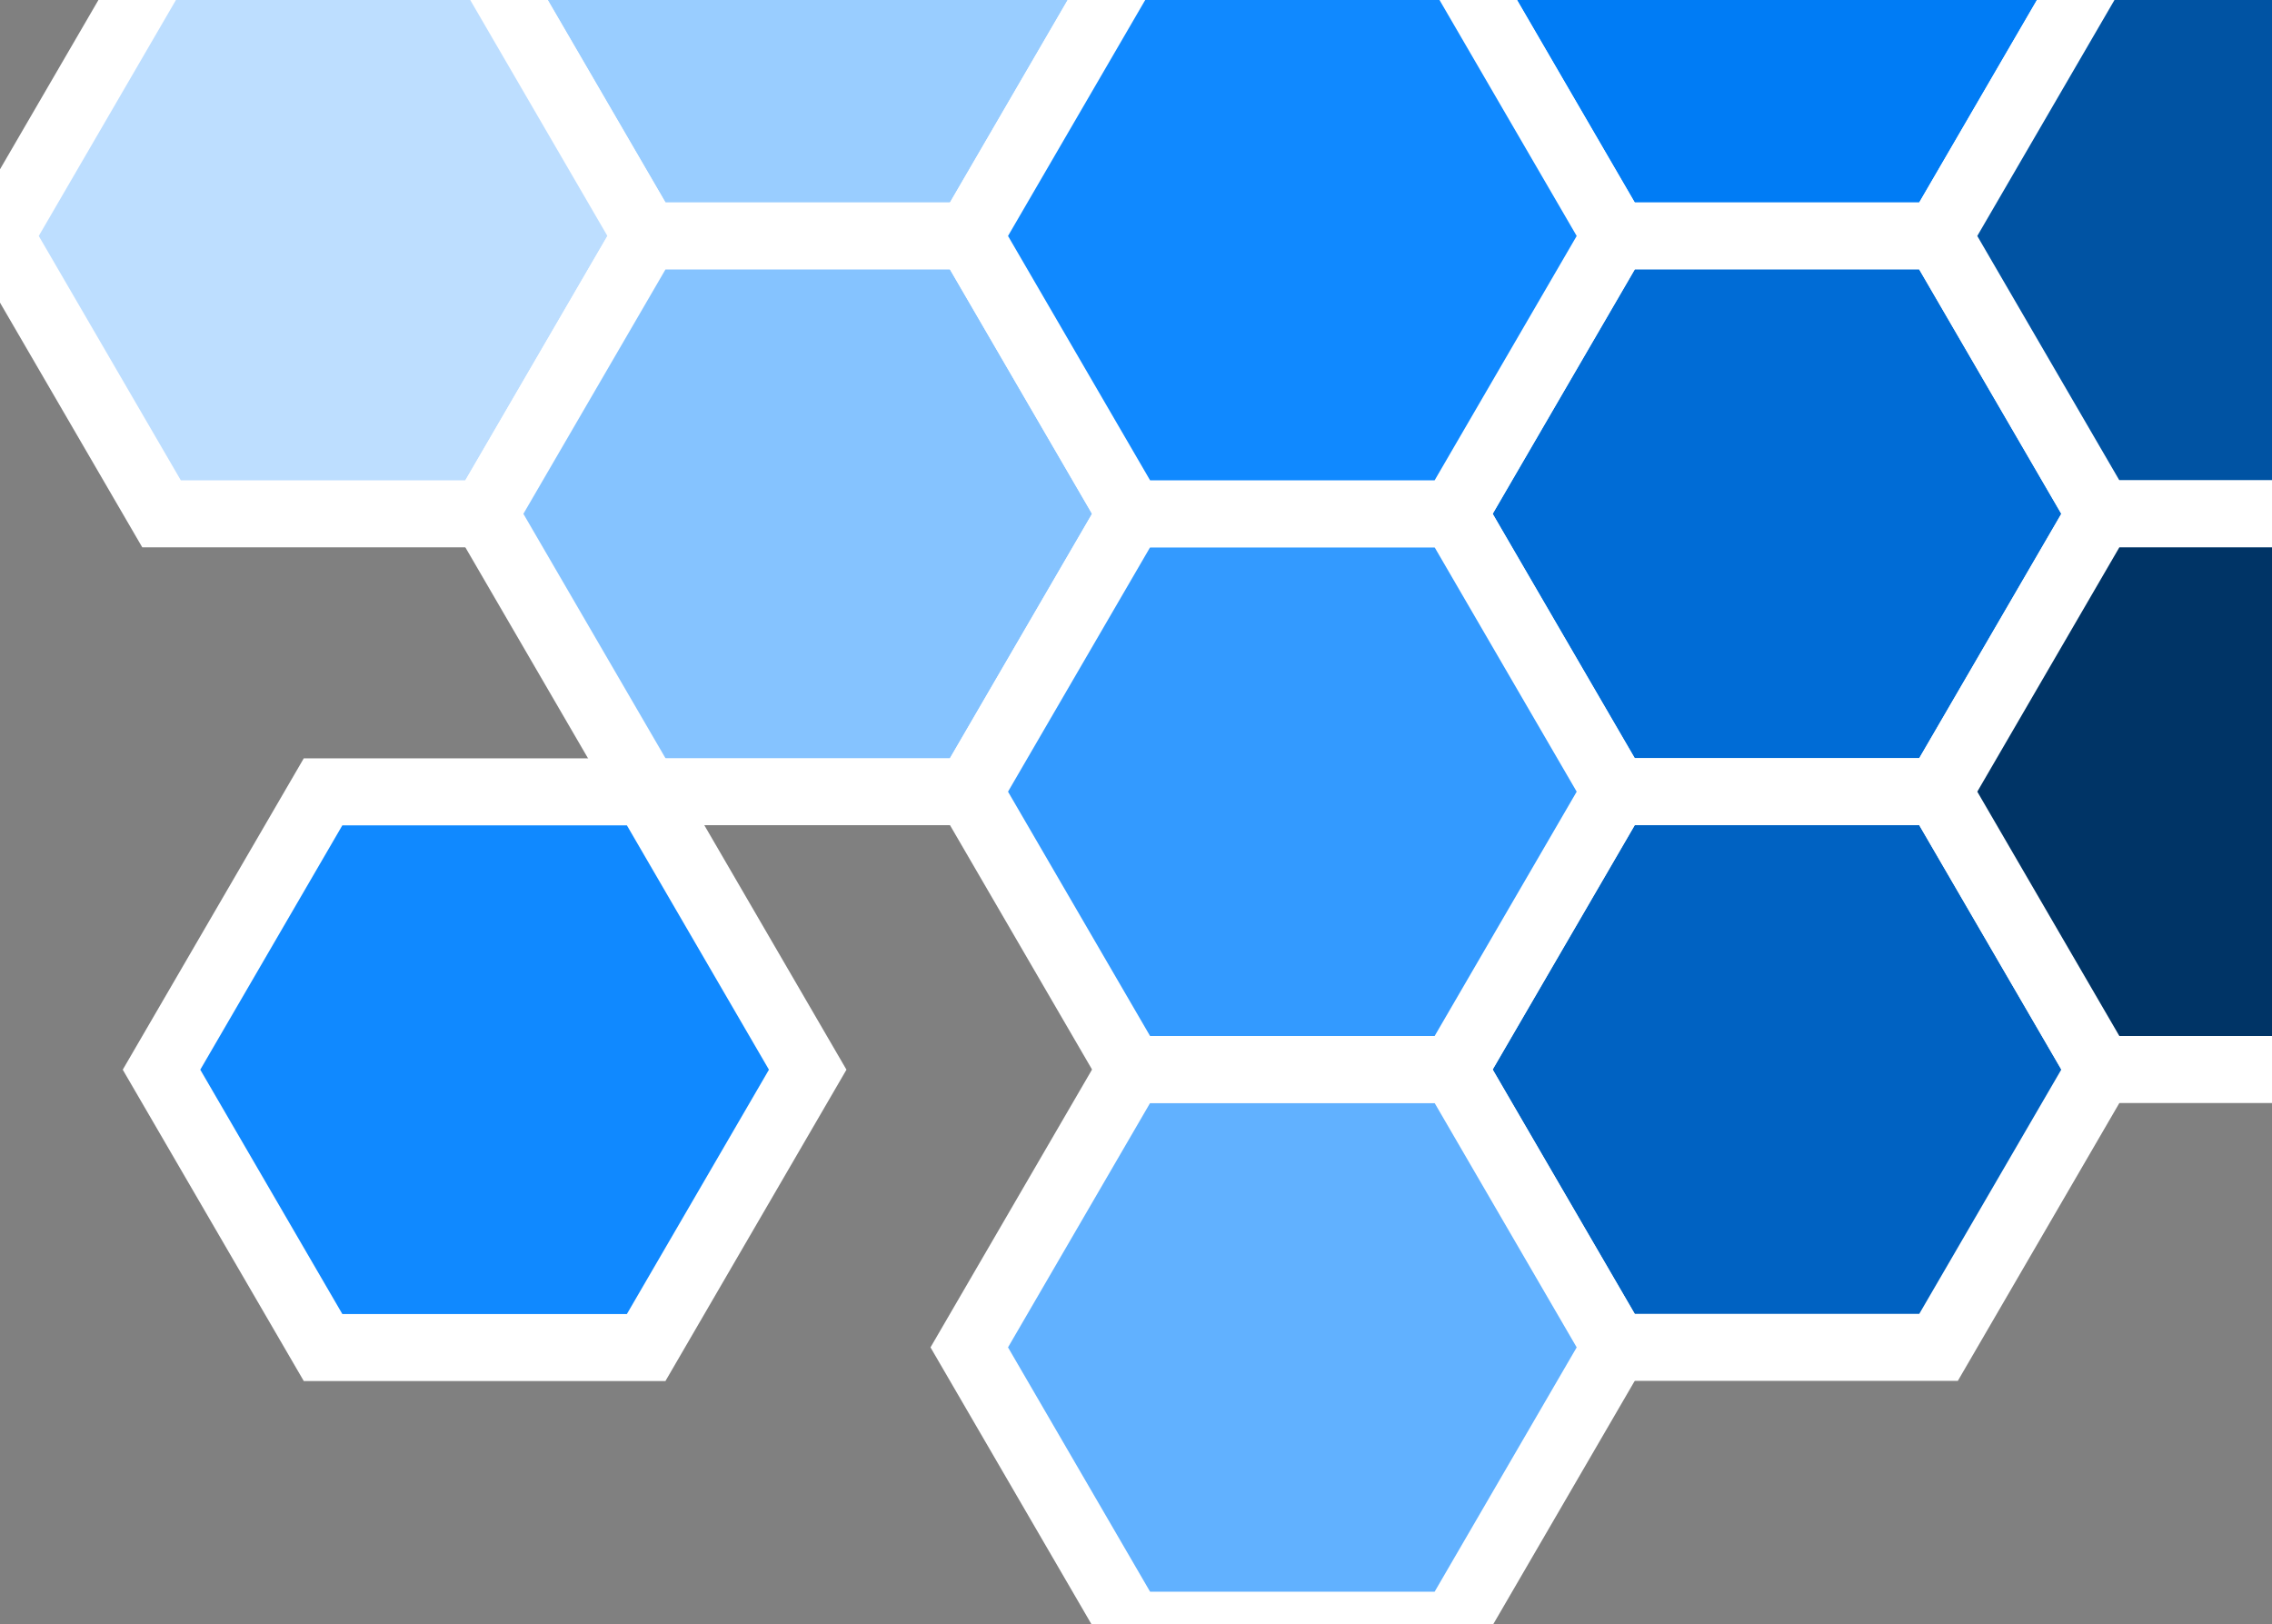 <svg width="235" height="168" viewBox="0 0 235 168" fill="none" xmlns="http://www.w3.org/2000/svg">
<rect x="0" y="0" width="235" height="168" fill="#808080" stroke="none"/>
<g clip-path="url(#clip0_502_33)">
<path d="M116.963 -4.333L100.254 24.407H66.836L50.127 -4.333L66.836 -33.072L100.254 -33.072L116.963 -4.333Z" fill="#99CDFF" stroke="white" stroke-width="6.932"/>
<path d="M66.836 24.407L50.127 53.147H16.709L0 24.407L16.709 -4.333L50.127 -4.333L66.836 24.407Z" fill="#BDDEFF" stroke="white" stroke-width="6.932"/>
<path d="M217.218 -4.333L200.509 24.407H167.091L150.381 -4.333L167.091 -33.072L200.509 -33.072L217.218 -4.333Z" fill="#007CF5" stroke="white" stroke-width="6.932"/>
<path d="M116.963 53.148L100.254 81.887H66.836L50.127 53.148L66.836 24.408L100.254 24.408L116.963 53.148Z" fill="#85C3FF" stroke="white" stroke-width="6.932"/>
<path d="M83.543 110.643L66.834 139.382H33.416L16.706 110.643L33.416 81.903L66.834 81.903L83.543 110.643Z" fill="#1089FF" stroke="white" stroke-width="6.932"/>
<path d="M217.218 53.148L200.509 81.887H167.091L150.381 53.148L167.091 24.408L200.509 24.408L217.218 53.148Z" fill="#006CD6" stroke="white" stroke-width="6.932"/>
<path d="M217.218 110.626L200.509 139.366H167.091L150.381 110.626L167.091 81.886L200.509 81.886L217.218 110.626Z" fill="#0062C2" stroke="white" stroke-width="6.932"/>
<path d="M167.091 139.365L150.382 168.104H116.963L100.254 139.365L116.963 110.625L150.382 110.625L167.091 139.365Z" fill="#61B1FF" stroke="white" stroke-width="6.932"/>
<path d="M167.091 81.886L150.382 110.626H116.963L100.254 81.886L116.963 53.146L150.382 53.146L167.091 81.886Z" fill="#339AFF" stroke="white" stroke-width="6.932"/>
<path d="M167.091 24.407L150.382 53.147H116.963L100.254 24.407L116.963 -4.333L150.382 -4.333L167.091 24.407Z" fill="#1089FF" stroke="white" stroke-width="6.932"/>
<path d="M267.344 24.407L250.635 53.147H217.217L200.507 24.407L217.217 -4.333L250.635 -4.333L267.344 24.407Z" fill="#0053A3" stroke="white" stroke-width="6.932"/>
<path d="M267.345 81.886L250.636 110.626H217.218L200.509 81.886L217.218 53.146L250.636 53.146L267.345 81.886Z" fill="#003466" stroke="white" stroke-width="6.932"/>
</g>
<defs>
<clipPath id="clip0_502_33">
<rect width="235" height="168" fill="white"/>
</clipPath>
</defs>
</svg>
